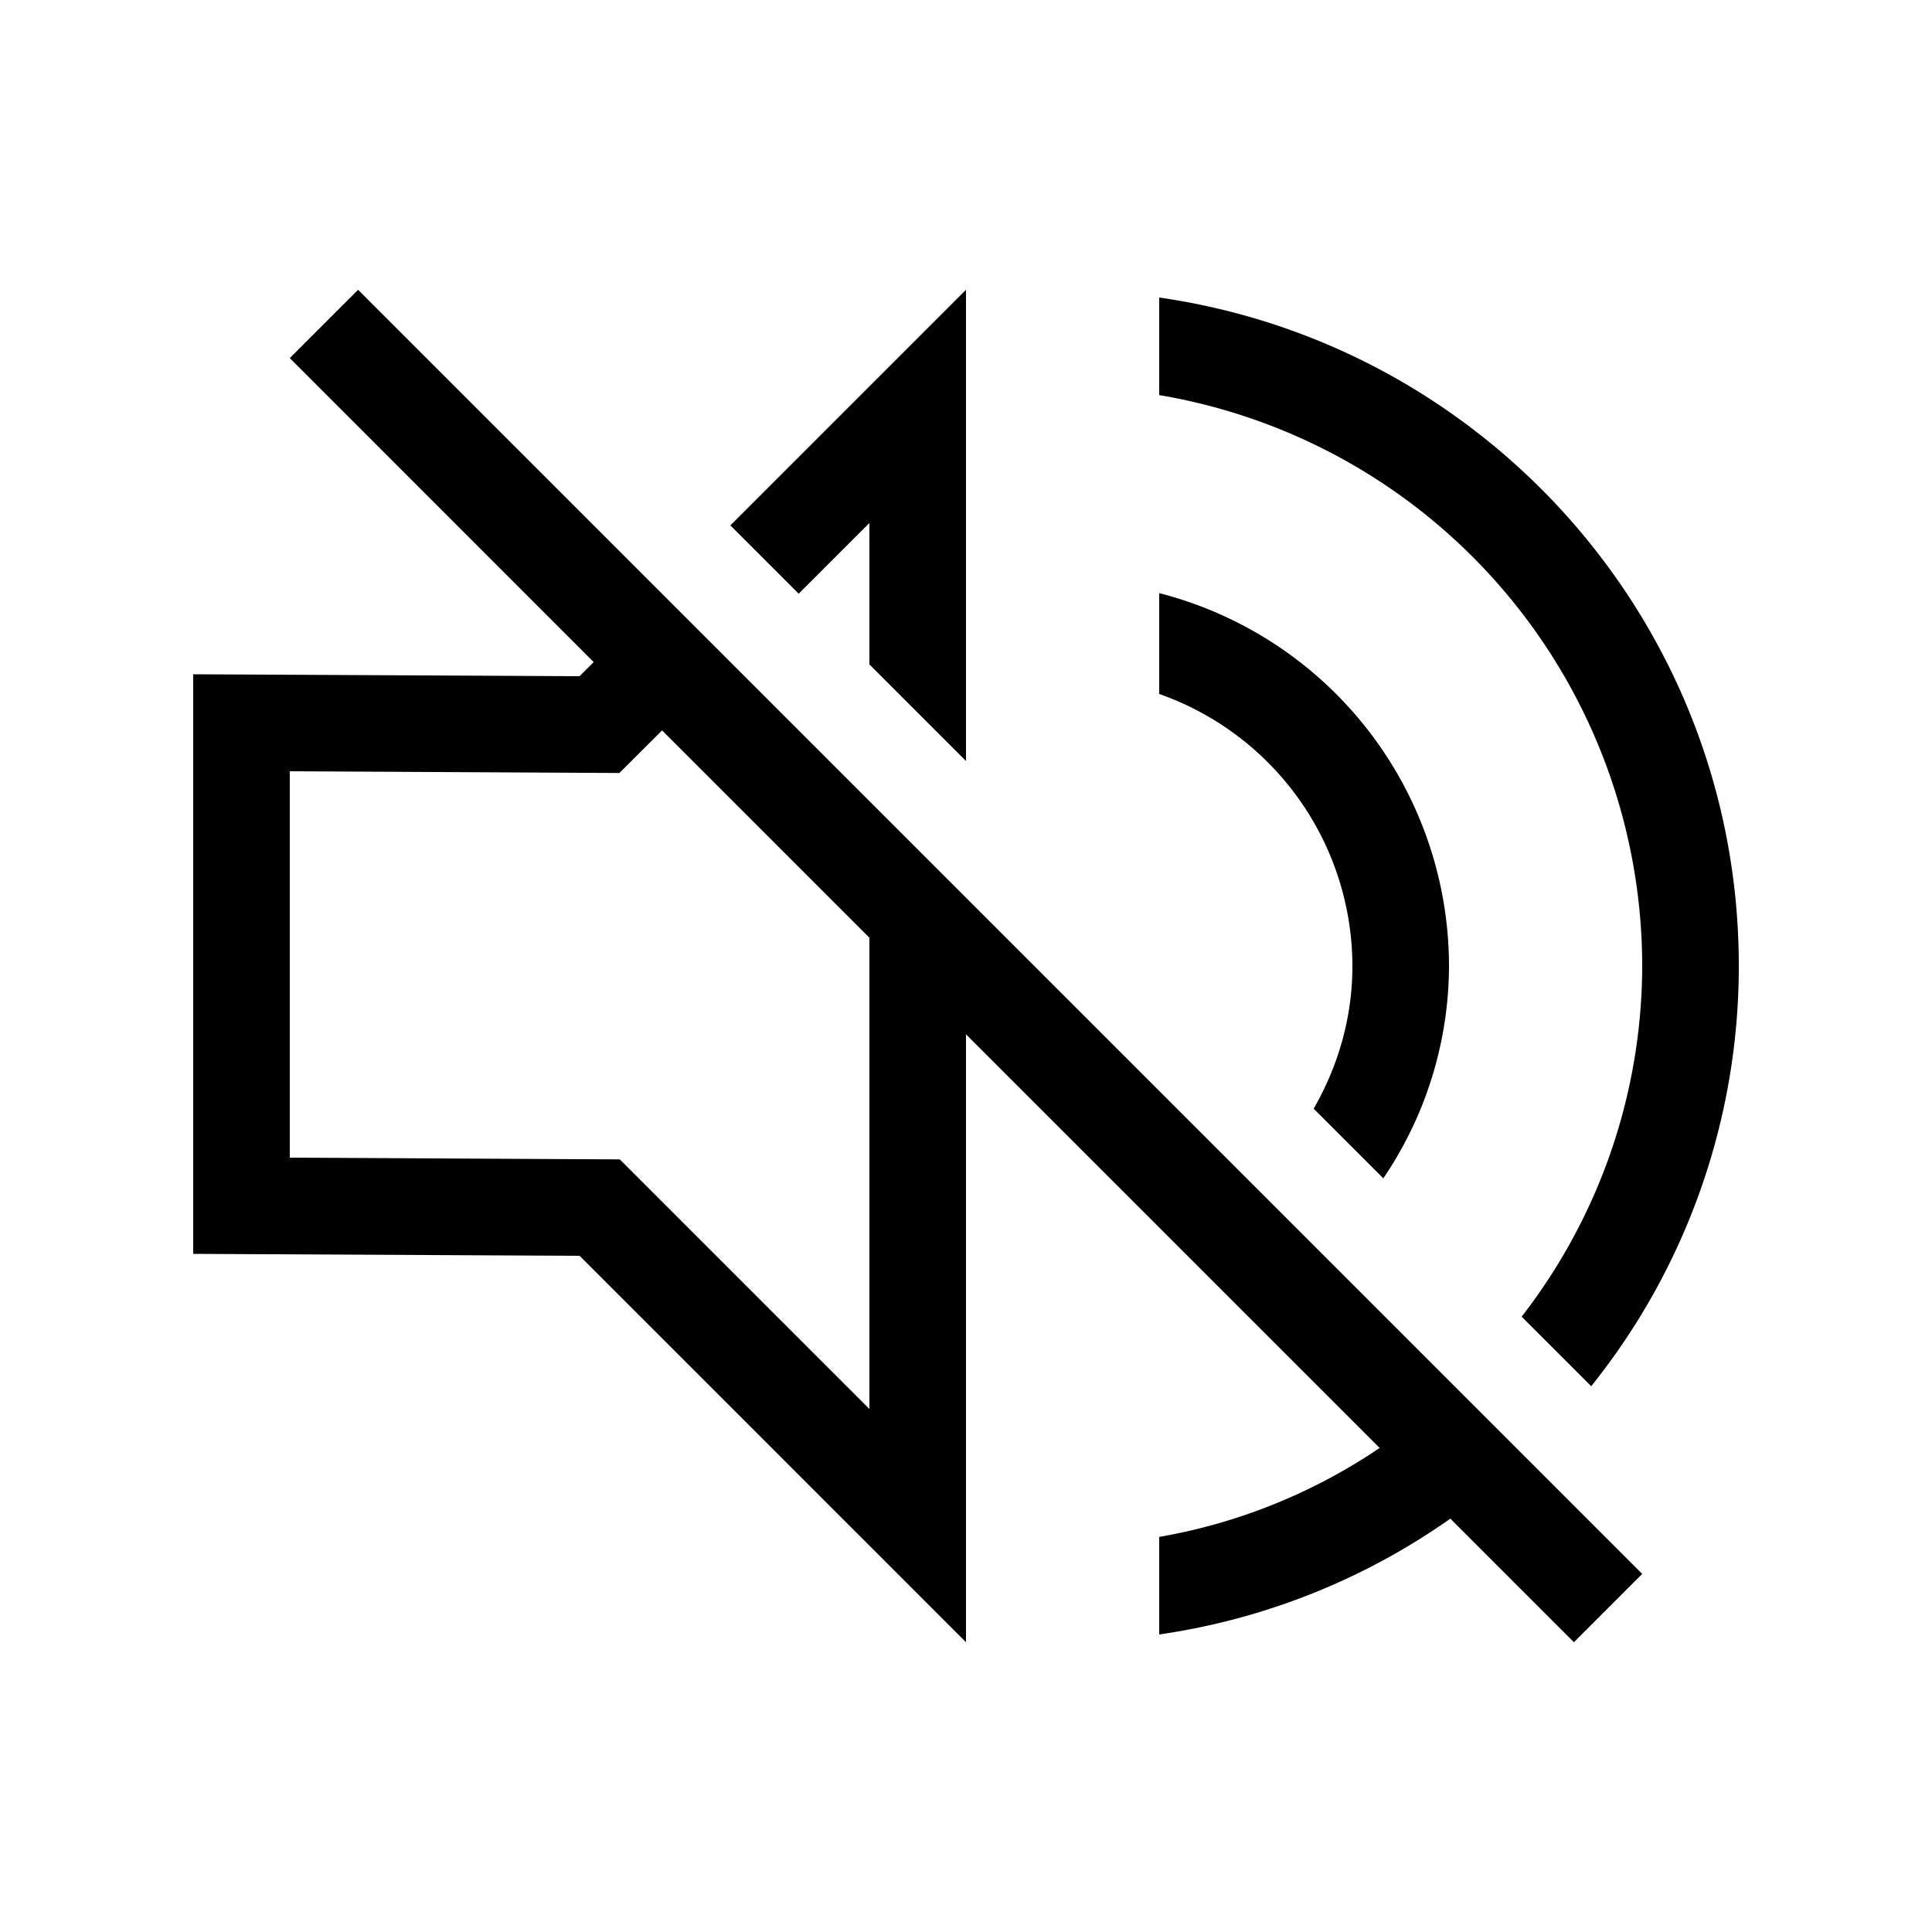 <svg xmlns="http://www.w3.org/2000/svg" viewBox="0 0 20 20" style="enable-background:new 0 0 20 20" xml:space="preserve">
    <path d="m3 3.707 3.146 3.147L6 7l-4-.02v6L6 13l4 4v-6.293l4.282 4.282A5.846 5.846 0 0 1 12 15.91v1.01a6.96 6.96 0 0 0 3.014-1.199L16.293 17l.707-.707L3.707 3 3 3.707zm3.854 3.854L9 9.707v4.879l-2.584-2.584L3 11.984v-4l3.412.018.442-.441zM12 7.184V6.14A3.99 3.99 0 0 1 15 10a3.93 3.93 0 0 1-.68 2.198l-.721-.721C13.85 11.04 14 10.54 14 10a2.991 2.991 0 0 0-2-2.816zm0-3.094V3.08c3.391.486 6 3.394 6 6.92a6.946 6.946 0 0 1-1.528 4.35l-.72-.72A5.938 5.938 0 0 0 17 10a5.997 5.997 0 0 0-5-5.91zM8.268 6.146l-.707-.707L10 3v4.878l-1-1V5.414l-.732.732z"/>
</svg>
